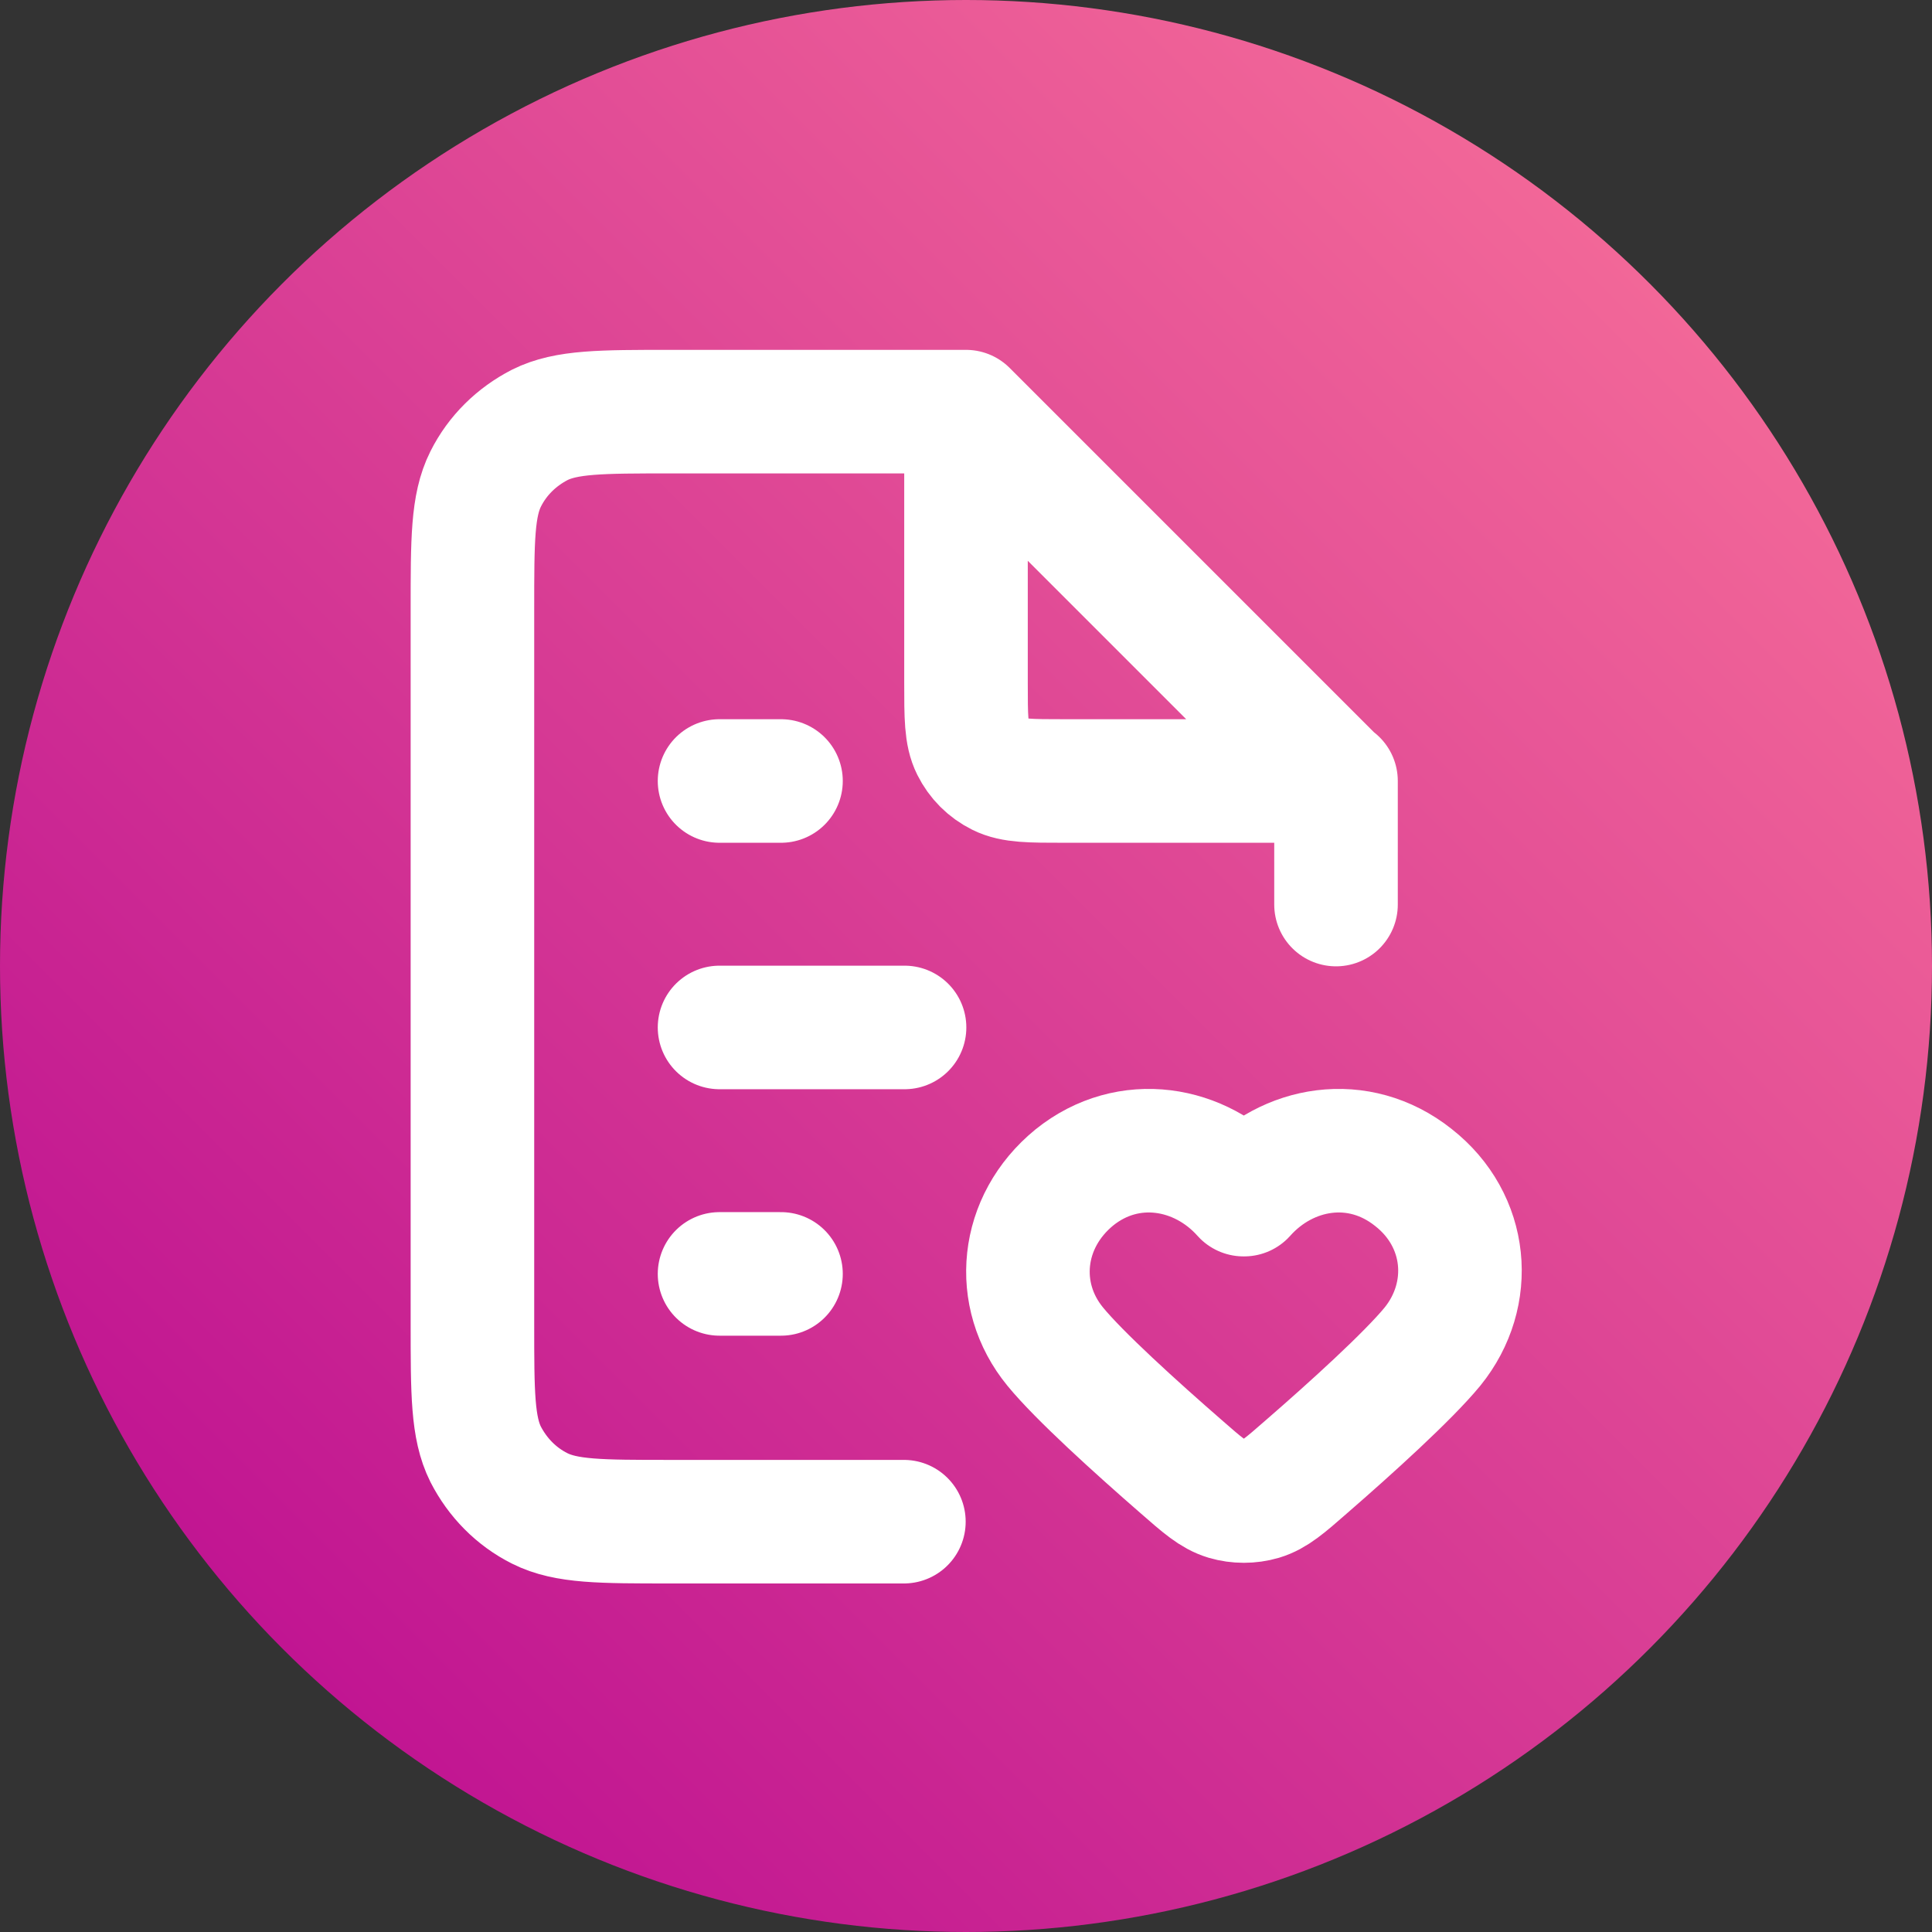 <?xml version="1.0" encoding="UTF-8"?>
<svg id="Capa_2" data-name="Capa 2" xmlns="http://www.w3.org/2000/svg" xmlns:xlink="http://www.w3.org/1999/xlink" viewBox="0 0 29.24 29.24">
  <rect x="0" y="0" width="29.24" height="29.24" fill="#333333" stroke="none"/>
  <defs>
    <style>
      .cls-1 {
        fill: url(#Degradado_sin_nombre_11);
      }

      .cls-2 {
        fill: none;
        stroke: #fff;
        stroke-linecap: round;
        stroke-linejoin: round;
        stroke-width: 1.87px;
      }
    </style>
    <linearGradient id="Degradado_sin_nombre_11" data-name="Degradado sin nombre 11" x1="24.96" y1="4.28" x2="4.28" y2="24.96" gradientUnits="userSpaceOnUse">
      <stop offset="0" stop-color="#f26798"/>
      <stop offset=".87" stop-color="#c72092"/>
      <stop offset="1" stop-color="#c11592"/>
    </linearGradient>
  </defs>
  <g id="ELEMENTS">
    <g>
      <circle class="cls-1" cx="14.62" cy="14.62" r="14.62"/>
      <path class="cls-2" d="M14.62,6.23h-4.48c-1.04,0-1.57,0-1.97.2-.35.18-.64.46-.82.82-.2.4-.2.92-.2,1.97v10.82c0,1.04,0,1.57.2,1.97.18.35.46.64.82.82.4.2.92.2,1.97.2h3.54M14.62,6.23l5.6,5.6M14.62,6.23v4.1c0,.52,0,.78.1.98.09.18.23.32.41.41.2.1.46.1.98.1h4.1M20.22,11.82v1.87M10.89,19.28h.93M10.89,15.55h2.8M10.89,11.82h.93M18.82,18.08c-.65-.73-1.74-.92-2.56-.26-.82.67-.93,1.78-.29,2.56.36.44,1.22,1.22,1.91,1.82.32.28.48.42.68.48.17.05.36.05.53,0,.2-.06.36-.2.68-.48.68-.59,1.54-1.37,1.91-1.82.64-.79.54-1.91-.29-2.56-.83-.66-1.91-.47-2.56.26Z"/>
    </g>
  </g>
</svg>